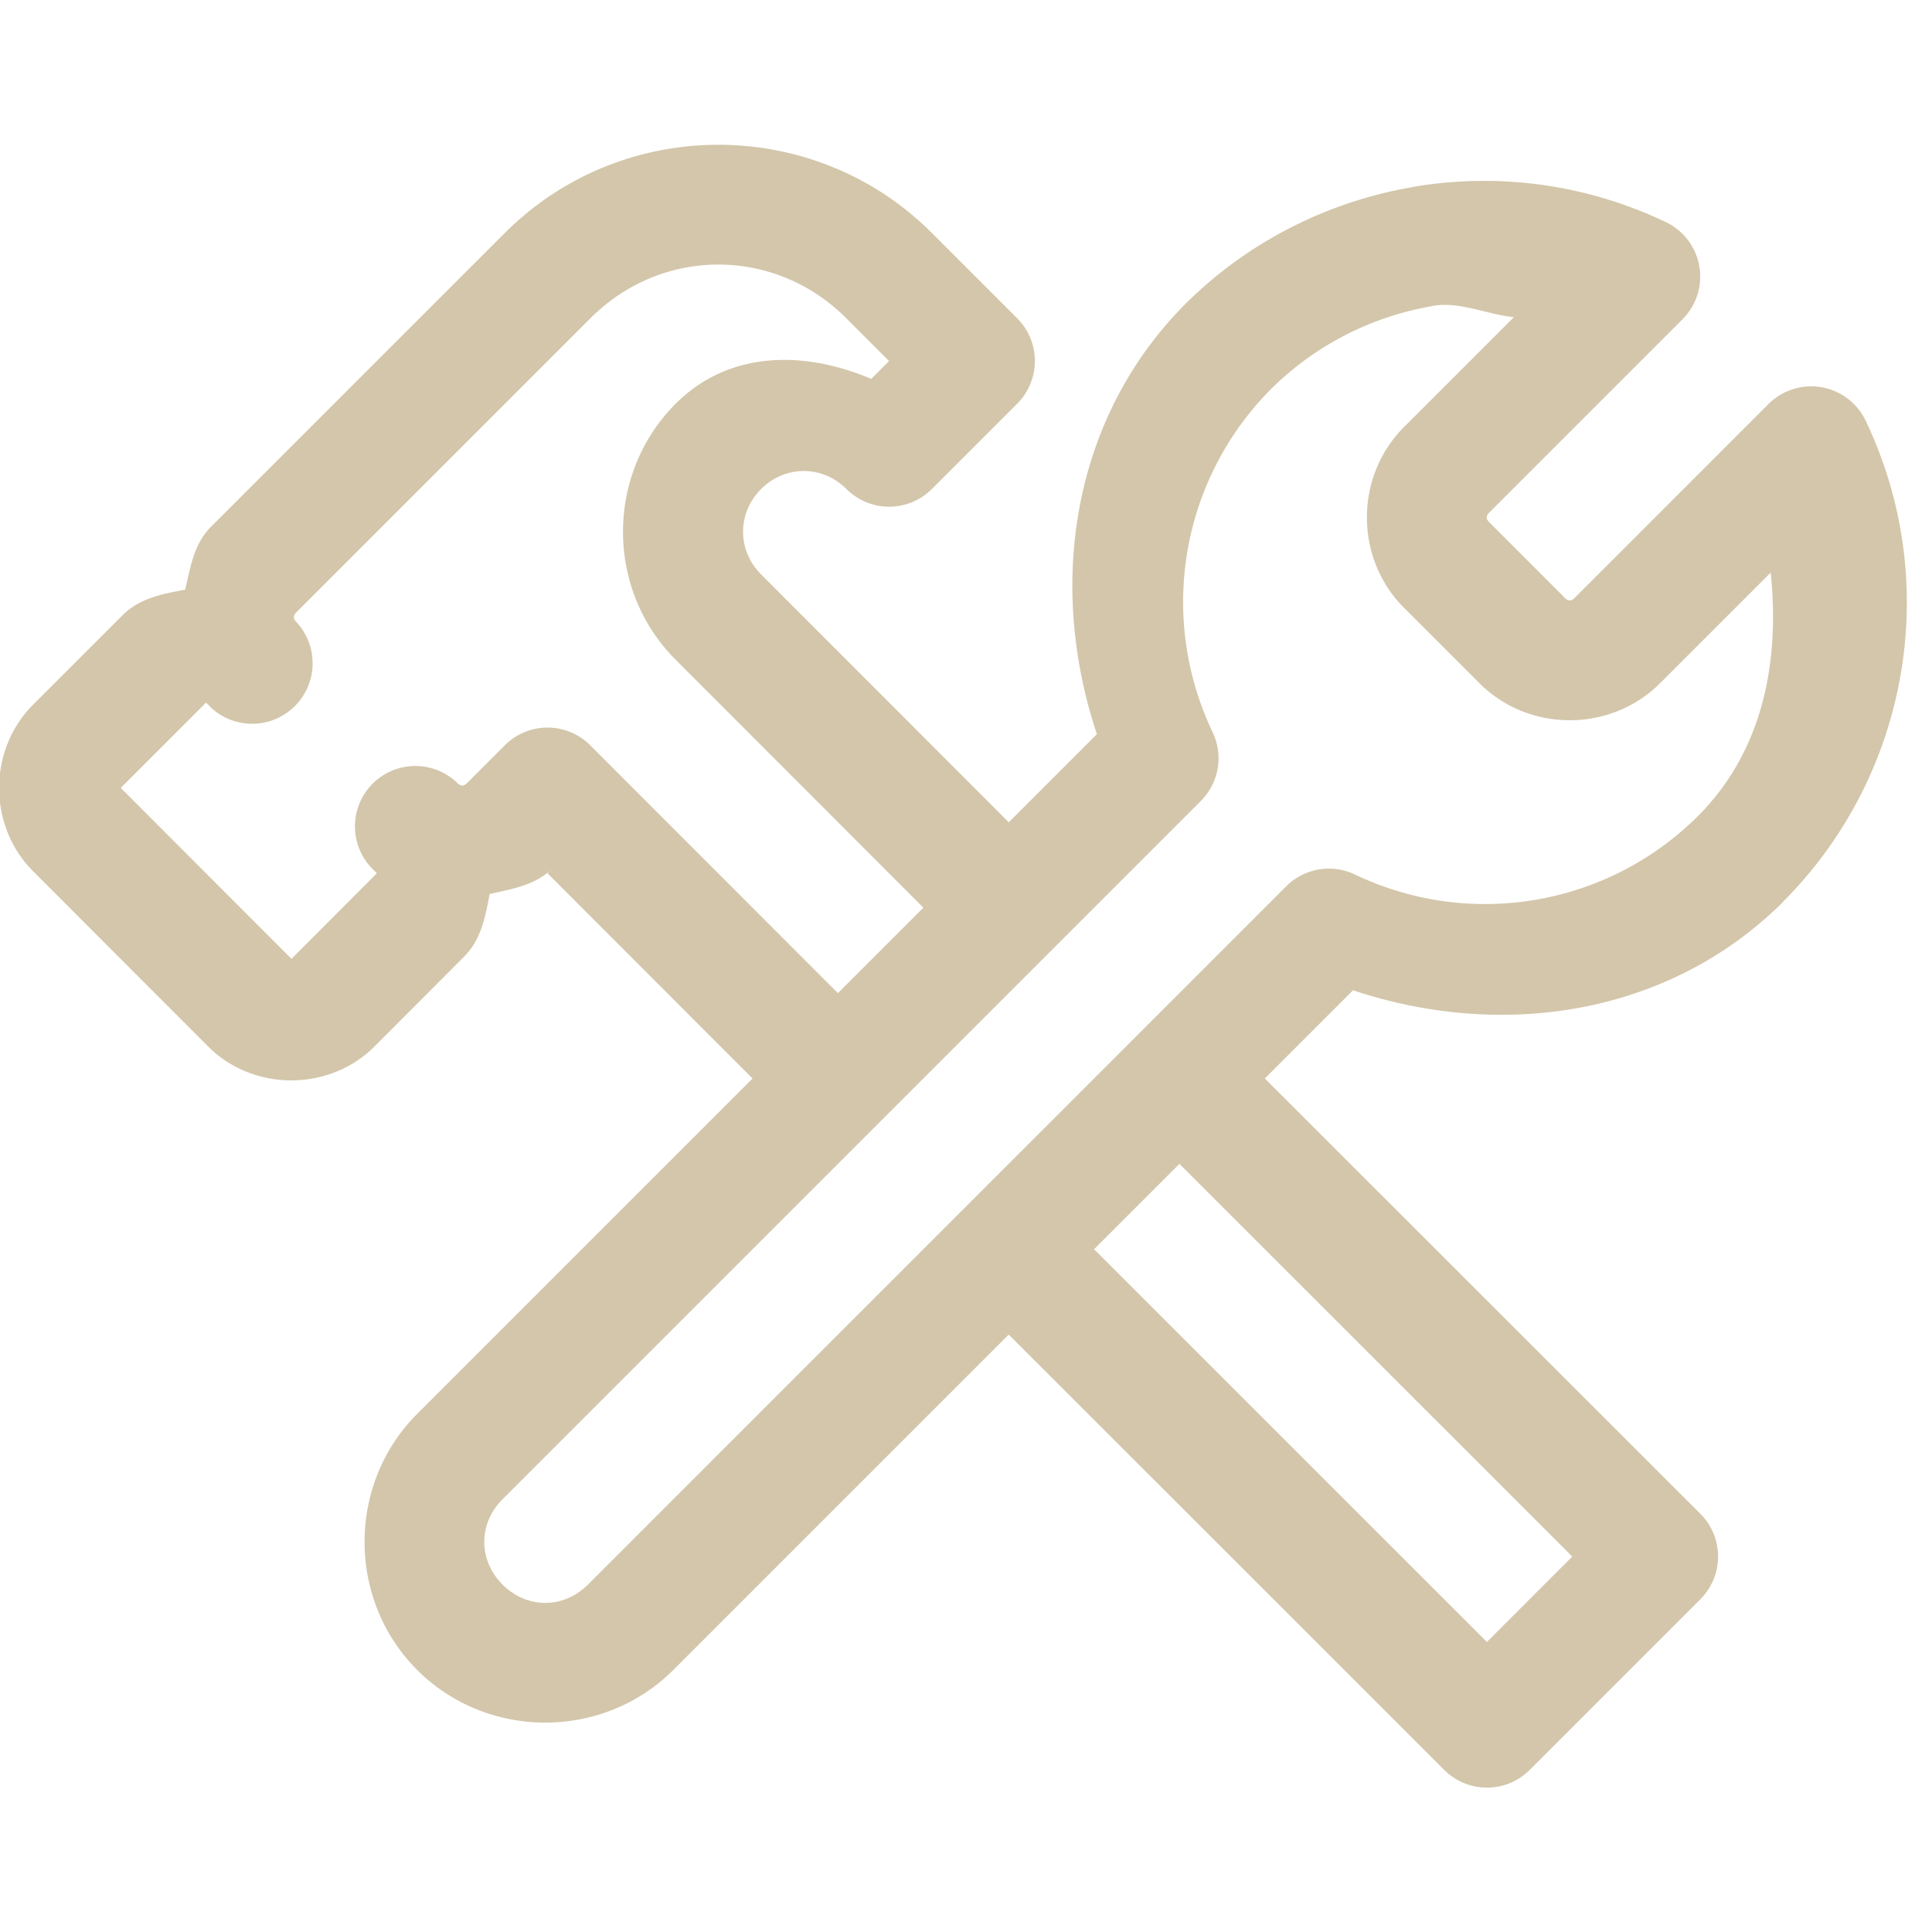 <svg width="16" height="16" version="1.1" viewBox="0 0 16 16" xmlns="http://www.w3.org/2000/svg">
 <defs>
  <style id="current-color-scheme" type="text/css">.ColorScheme-Text { color:#D3C6AA; } .ColorScheme-Highlight { color:#5294e2; }</style>
 </defs>
 <path style="fill:currentColor" class="ColorScheme-Text" d="m5.949 1.199c-0.641 0-1.281 0.244-1.768 0.73l-2.434 2.434c-0.142 0.142-0.17 0.335-0.213 0.52-0.185 0.035-0.377 0.07-0.518 0.211l-0.742 0.742c-0.375 0.375-0.375 1.004 0 1.379l1.449 1.451c0.375 0.375 1.004 0.375 1.379 0l0.742-0.744c0.141-0.141 0.176-0.332 0.211-0.518 0.185-0.043 0.378-0.071 0.52-0.213l-0.041 0.041 2.051 2.053 0.707-0.707-2.404-2.406a0.5 0.5 0 0 0-0.707 0l-0.312 0.312c-0.029 0.029-0.053 0.029-0.082 0a0.5 0.5 0 0 0-0.707 0.707l0.041 0.041-0.707 0.709-1.414-1.416 0.707-0.707 0.041 0.043a0.501 0.501 0 0 0 0.707-0.709c-0.029-0.029-0.029-0.053 0-0.082l2.434-2.434c0.297-0.297 0.679-0.445 1.06-0.445s0.764 0.148 1.06 0.445l0.354 0.354-0.148 0.148c-0.548-0.234-1.175-0.239-1.619 0.205-0.582 0.582-0.582 1.54 0 2.121l2.404 2.406 0.707-0.707-2.404-2.406c-0.199-0.199-0.199-0.508 0-0.707 0.199-0.199 0.508-0.199 0.707 0a0.5 0.5 0 0 0 0.707 0l0.707-0.707a0.5 0.5 0 0 0 0-0.707l-0.707-0.707c-0.487-0.487-1.127-0.73-1.768-0.73zm4.172 7.379-0.707 0.707 3.607 3.606-0.707 0.707-3.607-3.606-0.707 0.707 3.961 3.959a0.5 0.5 0 0 0 0.707 0l1.414-1.414a0.5 0.5 0 0 0 0-0.707l-3.961-3.959z"/>
 <path style="fill:currentColor" class="ColorScheme-Text" d="m11.701 1.549c-0.696 0.119-1.359 0.446-1.883 0.967a0.5 0.5 0 0 0-0.002 0.002c-0.939 0.944-1.146 2.321-0.732 3.562l-5.629 5.629c-0.581 0.581-0.581 1.54 0 2.121 0.581 0.581 1.54 0.581 2.121 0l5.629-5.629c1.241 0.414 2.618 0.207 3.562-0.732a0.5 0.5 0 0 0 0-0.002c1.047-1.048 1.322-2.646 0.684-3.982a0.5 0.5 0 0 0-0.805-0.139l-1.605 1.605c-0.029 0.029-0.053 0.029-0.082 0l-0.625-0.625c-0.029-0.029-0.029-0.053 0-0.082l1.6-1.6a0.5 0.5 0 0 0-0.139-0.805c-0.667-0.318-1.397-0.41-2.094-0.291zm0.166 0.984c0.222-0.038 0.444 0.07 0.67 0.094l-0.91 0.91c-0.409 0.409-0.409 1.087 0 1.496l0.625 0.625c0.409 0.409 1.087 0.409 1.496 0l0.916-0.916c0.076 0.734-0.06 1.474-0.604 2.018-0.751 0.746-1.885 0.938-2.84 0.482a0.5 0.5 0 0 0-0.568 0.098l-5.783 5.783c-0.202 0.202-0.505 0.202-0.707 0-0.202-0.202-0.202-0.505 0-0.707l5.783-5.783a0.5 0.5 0 0 0 0.098-0.568c-0.456-0.955-0.264-2.091 0.482-2.842 0.375-0.372 0.846-0.605 1.342-0.689z"/>
</svg>
